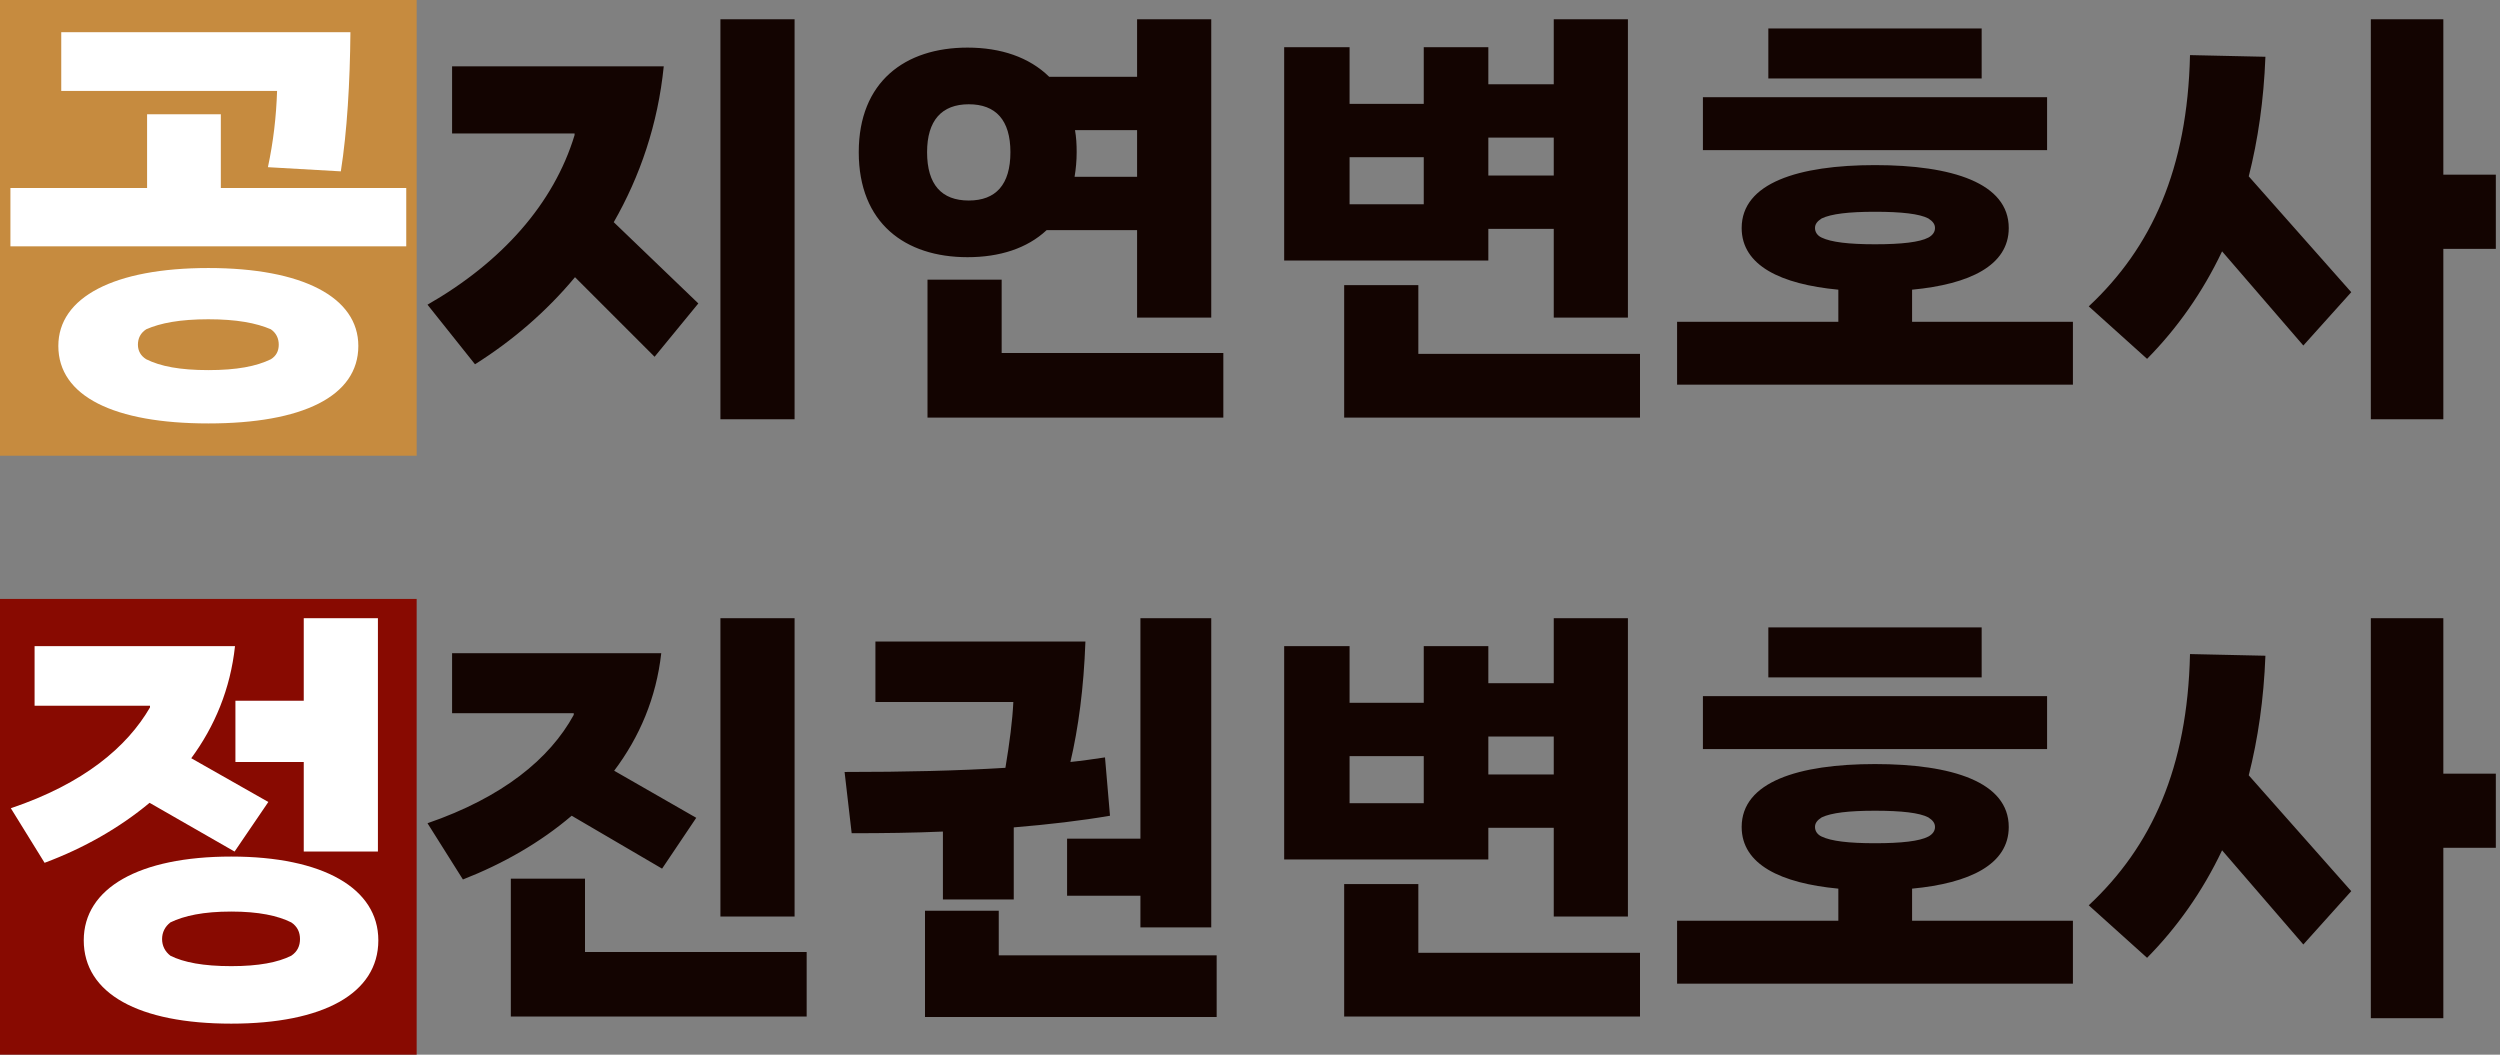 <svg width="192" height="81" viewBox="0 0 192 81" fill="none" xmlns="http://www.w3.org/2000/svg">
<rect x="0" y="0" width="192" height="81" fill="#808080" stroke="none"/>
<rect y="46" width="32" height="35" fill="#880A01"/>
<rect width="32" height="35" fill="#C68B3F"/>
<path d="M26.176 13.16L20.576 12.84C20.992 10.888 21.216 8.968 21.28 6.984H4.704V2.472H26.912C26.88 6.312 26.656 10.12 26.176 13.16ZM16.96 8.776V14.44H31.2V18.92H0.8V14.44H11.296V8.776H16.96ZM16 20.584C23.232 20.584 27.52 22.824 27.52 26.568C27.52 30.44 23.232 32.52 16 32.52C8.768 32.52 4.48 30.44 4.48 26.568C4.48 22.824 8.768 20.584 16 20.584ZM20.8 27.592C21.216 27.336 21.408 26.952 21.408 26.472C21.408 25.992 21.216 25.576 20.8 25.288C19.68 24.808 18.176 24.52 16 24.52C13.824 24.52 12.32 24.808 11.232 25.288C10.784 25.576 10.592 25.992 10.592 26.472C10.592 26.952 10.816 27.336 11.232 27.592C12.32 28.136 13.824 28.424 16 28.424C18.176 28.424 19.68 28.136 20.8 27.592ZM29.024 65.4H23.328V58.52H18.08V53.816H23.328V47.48H29.024V65.4ZM20.608 61.592L18.016 65.4L11.488 61.656C9.184 63.576 6.432 65.144 3.424 66.264L0.832 62.072C6.432 60.184 9.76 57.368 11.52 54.328V54.2H2.656V49.624H18.048C17.696 52.92 16.48 55.8 14.688 58.232L20.608 61.592ZM17.76 65.784C24.8 65.784 29.056 68.216 29.056 72.216C29.056 76.312 24.8 78.616 17.76 78.616C10.656 78.616 6.432 76.312 6.432 72.216C6.432 68.216 10.656 65.784 17.76 65.784ZM22.368 73.4C22.848 73.08 23.04 72.632 23.04 72.12C23.04 71.608 22.848 71.16 22.368 70.84C21.344 70.328 19.872 70.008 17.76 70.008C15.616 70.008 14.144 70.328 13.088 70.84C12.672 71.16 12.448 71.608 12.448 72.12C12.448 72.632 12.672 73.08 13.088 73.4C14.112 73.912 15.616 74.2 17.76 74.2C19.872 74.2 21.344 73.912 22.368 73.4Z" fill="white"/>
<path d="M55.328 32.2V1.48H61.024V32.2H55.328ZM34.72 5.096H50.976C50.528 9.544 49.152 13.544 47.136 17.064L53.632 23.304L50.272 27.4L44.16 21.288C41.952 23.944 39.328 26.184 36.48 27.976L32.832 23.4C38.528 20.136 42.528 15.656 44.128 10.376V10.248H34.72V5.096ZM87.328 17.672H80.384C78.88 19.08 76.768 19.752 74.304 19.752C69.504 19.752 65.952 17.128 65.952 11.688C65.952 6.28 69.504 3.656 74.304 3.656C76.864 3.656 79.04 4.392 80.576 5.896H87.328V1.48H93.024V24.392H87.328V17.672ZM71.2 11.688C71.2 14.184 72.32 15.4 74.4 15.4C76.48 15.4 77.6 14.184 77.6 11.688C77.6 9.224 76.48 8.008 74.4 8.008C72.32 8.008 71.2 9.256 71.2 11.688ZM82.528 13.576H87.328V9.992H82.56C82.656 10.536 82.688 11.08 82.688 11.688C82.688 12.36 82.624 13 82.528 13.576ZM76.928 21.48V27.112H93.952V32.072H71.232V21.48H76.928ZM119.328 17.576H114.304V20.008H98.624V3.624H103.648V7.976H109.344V3.624H114.304V6.472H119.328V1.48H125.024V24.392H119.328V17.576ZM119.328 13.48V10.568H114.304V13.48H119.328ZM103.648 15.688H109.344V12.072H103.648V15.688ZM108.928 21.896V27.176H125.952V32.072H103.232V21.896H108.928ZM135.808 2.184H152.192V6.024H135.808V2.184ZM130.784 7.464H157.216V11.528H130.784V7.464ZM146.848 22.248V24.712H159.2V29.544H128.8V24.712H141.184V22.248C136.768 21.832 133.76 20.392 133.76 17.512C133.76 14.056 138.112 12.68 144 12.68C149.92 12.68 154.272 14.056 154.272 17.512C154.272 20.392 151.264 21.832 146.848 22.248ZM139.392 17.512C139.392 17.8 139.552 18.088 139.904 18.248C140.64 18.6 141.984 18.76 144 18.76C146.048 18.76 147.424 18.6 148.096 18.248C148.448 18.056 148.608 17.8 148.608 17.512C148.608 17.224 148.448 17 148.096 16.776C147.424 16.424 146.048 16.264 144 16.264C141.984 16.264 140.64 16.424 139.904 16.776C139.552 17 139.392 17.224 139.392 17.512ZM187.648 13.416H191.68V19.112H187.648V32.2H182.08V1.48H187.648V13.416ZM168.192 4.232L173.984 4.36C173.856 7.72 173.408 10.76 172.704 13.544L180.576 22.44L176.896 26.536L170.656 19.304C169.152 22.472 167.2 25.224 164.896 27.56L160.416 23.528C165.248 19.016 168 12.968 168.192 4.232ZM55.328 47.48H61.024V70.392H55.328V47.48ZM53.472 62.808L50.848 66.712L43.904 62.648C41.504 64.696 38.656 66.328 35.552 67.544L32.832 63.224C38.592 61.24 42.208 58.296 44.064 54.904V54.776H34.72V50.168H50.784C50.4 53.592 49.12 56.6 47.168 59.192L53.472 62.808ZM44.928 67.48V73.112H61.952V78.072H39.232V67.48H44.928ZM81.952 68.792V64.408H87.584V47.48H93.024V71.224H87.584V68.792H81.952ZM77.856 69.08H72.416V63.864C70.208 63.96 67.872 63.992 65.408 63.992L64.864 59.288C69.536 59.288 73.6 59.192 77.216 58.968C77.536 57.048 77.76 55.32 77.824 53.912H67.232V49.272H83.36C83.232 52.856 82.816 55.928 82.208 58.52C83.136 58.424 84 58.296 84.864 58.168L85.248 62.648C83.008 63.032 80.544 63.32 77.856 63.544V69.08ZM76.704 69.944V73.368H93.44V78.104H71.04V69.944H76.704ZM119.328 63.576H114.304V66.008H98.624V49.624H103.648V53.976H109.344V49.624H114.304V52.472H119.328V47.48H125.024V70.392H119.328V63.576ZM119.328 59.48V56.568H114.304V59.48H119.328ZM103.648 61.688H109.344V58.072H103.648V61.688ZM108.928 67.896V73.176H125.952V78.072H103.232V67.896H108.928ZM135.808 48.184H152.192V52.024H135.808V48.184ZM130.784 53.464H157.216V57.528H130.784V53.464ZM146.848 68.248V70.712H159.2V75.544H128.8V70.712H141.184V68.248C136.768 67.832 133.76 66.392 133.76 63.512C133.76 60.056 138.112 58.68 144 58.68C149.92 58.68 154.272 60.056 154.272 63.512C154.272 66.392 151.264 67.832 146.848 68.248ZM139.392 63.512C139.392 63.8 139.552 64.088 139.904 64.248C140.64 64.6 141.984 64.76 144 64.76C146.048 64.76 147.424 64.6 148.096 64.248C148.448 64.056 148.608 63.8 148.608 63.512C148.608 63.224 148.448 63 148.096 62.776C147.424 62.424 146.048 62.264 144 62.264C141.984 62.264 140.64 62.424 139.904 62.776C139.552 63 139.392 63.224 139.392 63.512ZM187.648 59.416H191.68V65.112H187.648V78.2H182.08V47.48H187.648V59.416ZM168.192 50.232L173.984 50.36C173.856 53.72 173.408 56.76 172.704 59.544L180.576 68.44L176.896 72.536L170.656 65.304C169.152 68.472 167.2 71.224 164.896 73.56L160.416 69.528C165.248 65.016 168 58.968 168.192 50.232Z" fill="#130401"/>
</svg>
